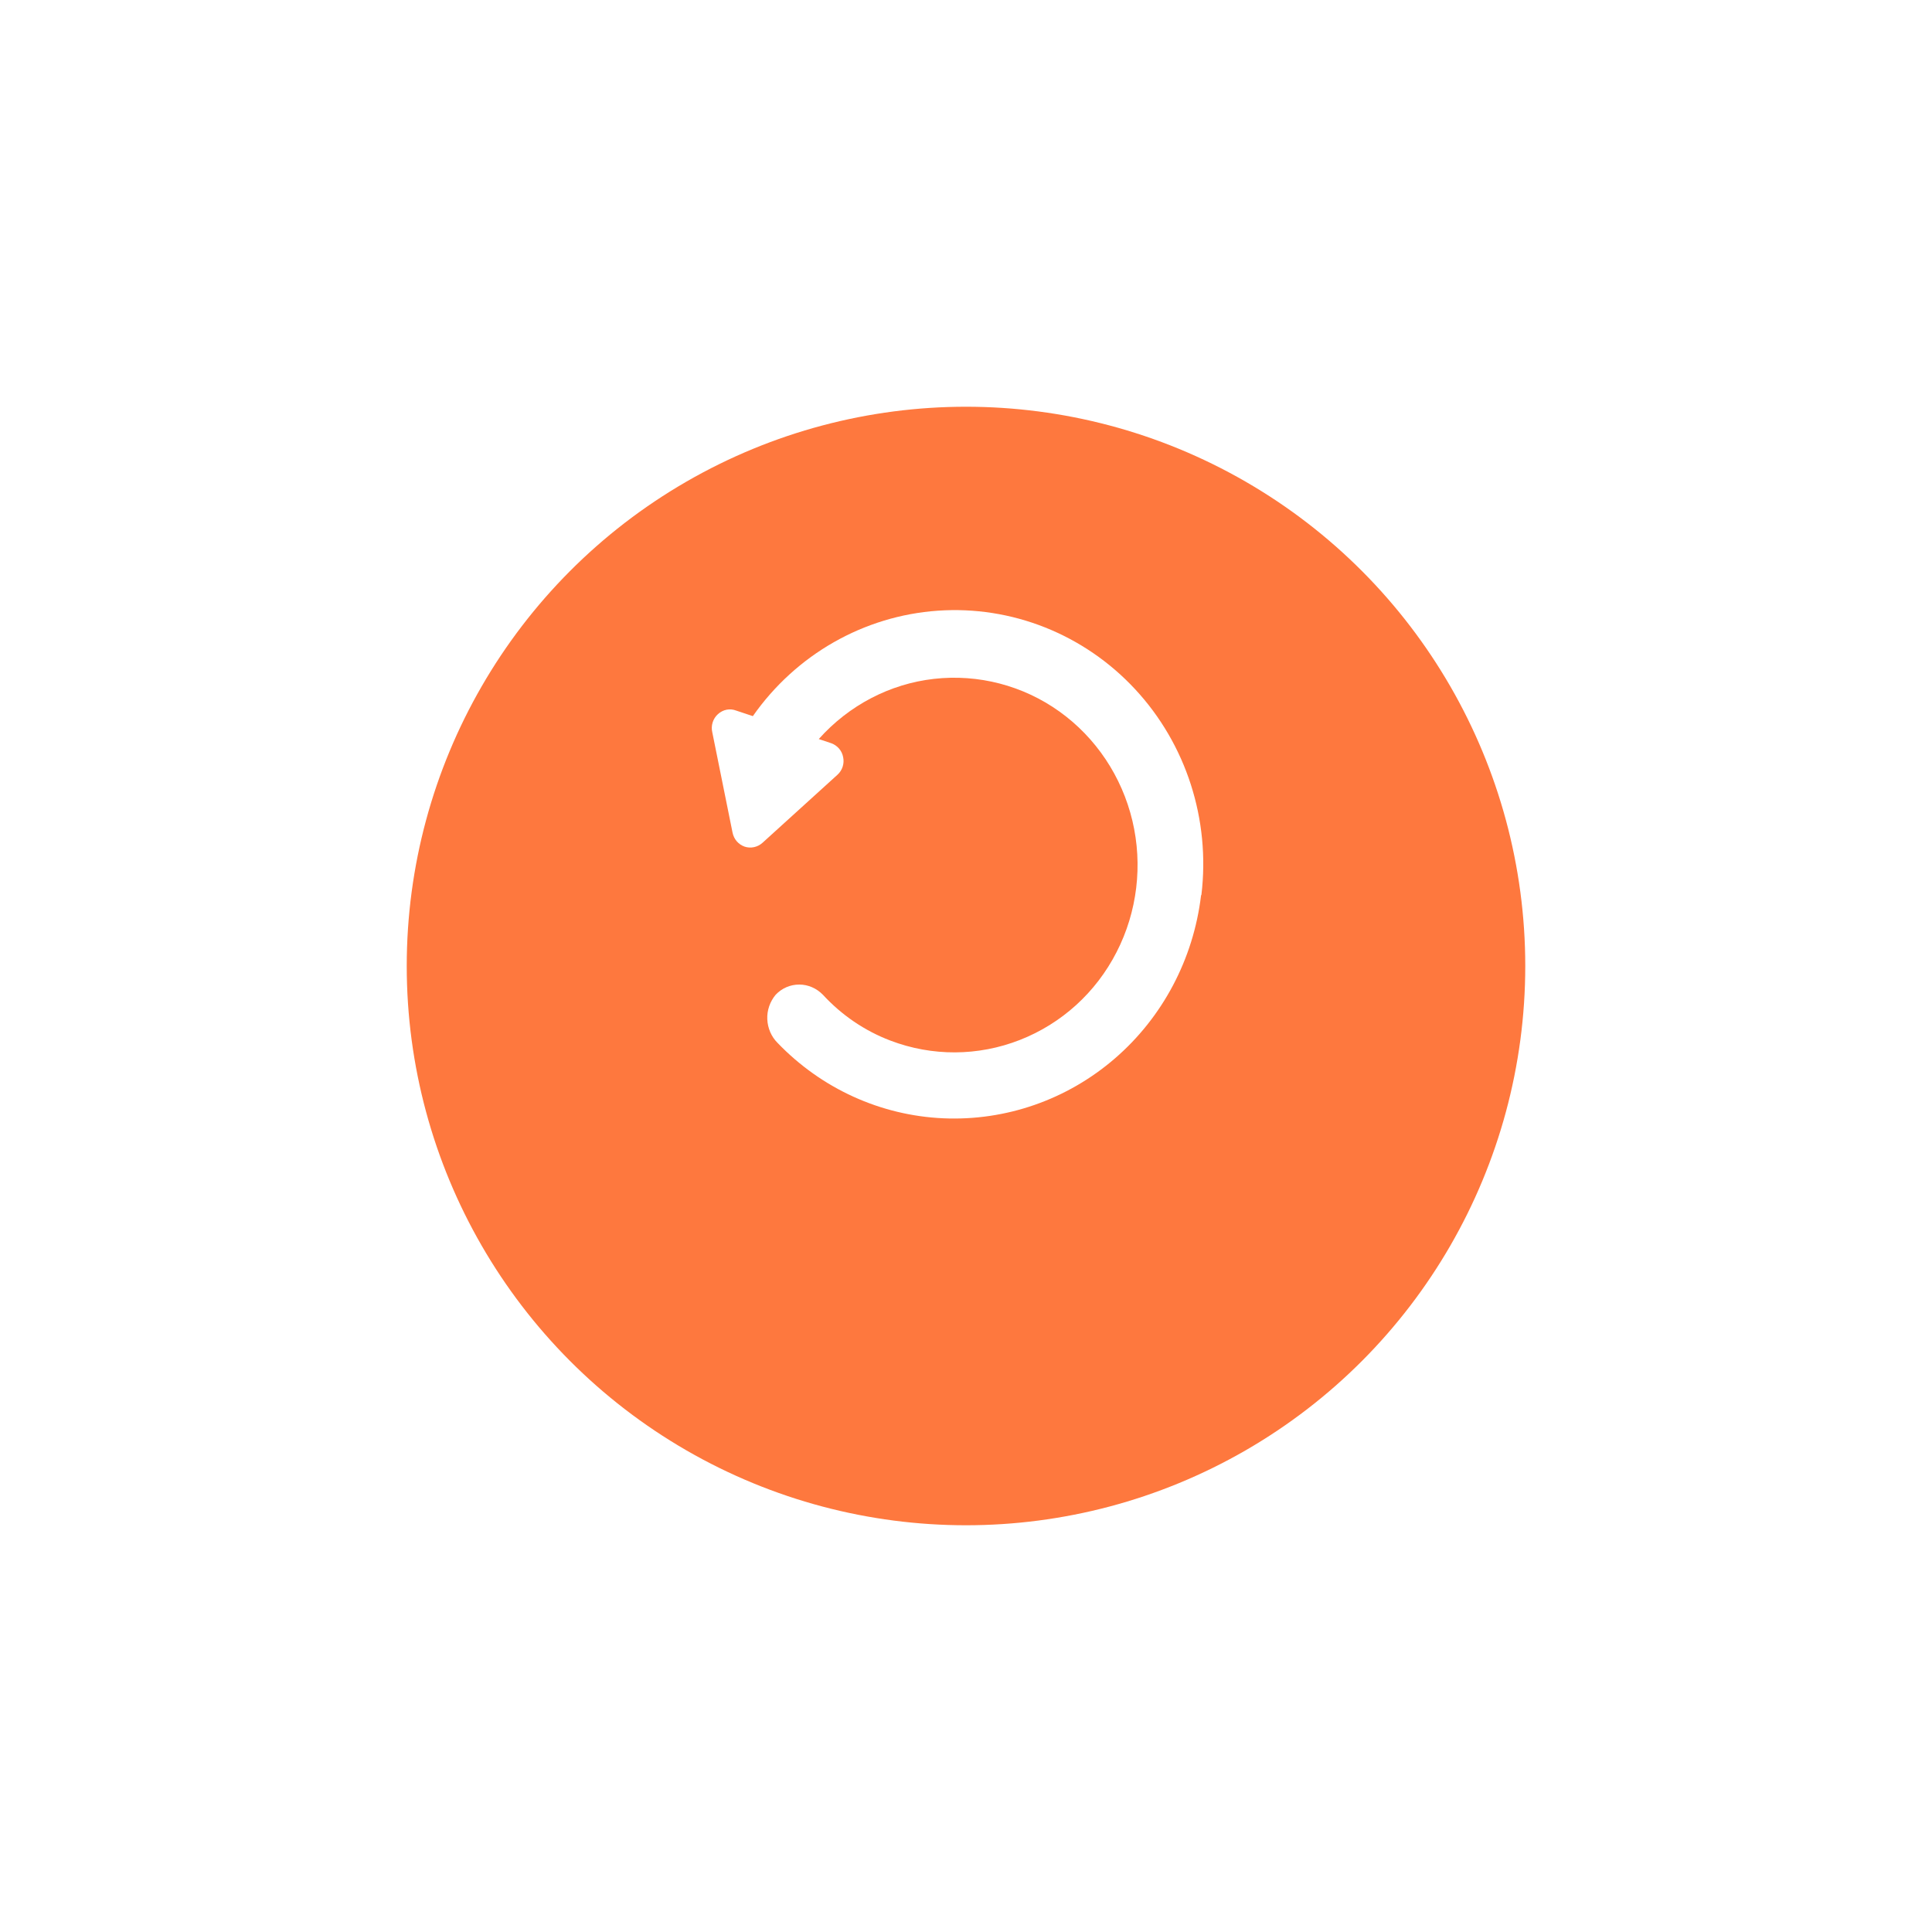 <svg width="114" height="114" viewBox="0 0 114 114" fill="none" xmlns="http://www.w3.org/2000/svg">
<g filter="url(#filter0_d_145_4)">
<circle cx="57" cy="51" r="33" fill="#FE783E"/>
</g>
<path d="M70.869 52.839C70.42 56.59 68.602 60.024 65.782 62.458C62.963 64.892 59.349 66.15 55.655 65.986C51.961 65.821 48.474 64.234 45.885 61.541C45.516 61.176 45.298 60.671 45.275 60.141C45.252 59.612 45.436 59.095 45.77 58.695C46.138 58.307 46.633 58.095 47.162 58.095C47.691 58.095 48.186 58.319 48.555 58.695C49.659 59.895 51.017 60.823 52.536 61.4C54.999 62.34 57.715 62.329 60.178 61.364C62.64 60.4 64.666 58.566 65.886 56.179C67.106 53.803 67.439 51.04 66.818 48.429C66.196 45.819 64.666 43.526 62.514 41.985C60.362 40.445 57.727 39.763 55.114 40.057C52.502 40.351 50.085 41.621 48.313 43.608L49.049 43.855C49.406 43.984 49.682 44.29 49.751 44.678C49.832 45.054 49.705 45.454 49.418 45.713L44.987 49.735C44.699 49.993 44.297 50.076 43.94 49.958C43.572 49.829 43.307 49.523 43.226 49.135L42.029 43.208C41.938 42.82 42.064 42.409 42.363 42.138C42.663 41.868 43.065 41.785 43.434 41.927L44.423 42.256C46.967 38.622 50.971 36.341 55.333 36.035C59.694 35.73 63.964 37.423 66.979 40.668C69.994 43.914 71.421 48.359 70.892 52.792L70.869 52.839Z" fill="white"/>
<defs>
<filter id="filter0_d_145_4" x="0" y="0" width="114" height="114" filterUnits="userSpaceOnUse" color-interpolation-filters="sRGB">
<feFlood flood-opacity="0" result="BackgroundImageFix"/>
<feColorMatrix in="SourceAlpha" type="matrix" values="0 0 0 0 0 0 0 0 0 0 0 0 0 0 0 0 0 0 127 0" result="hardAlpha"/>
<feOffset dy="6"/>
<feGaussianBlur stdDeviation="12"/>
<feComposite in2="hardAlpha" operator="out"/>
<feColorMatrix type="matrix" values="0 0 0 0 0.996 0 0 0 0 0.471 0 0 0 0 0.243 0 0 0 0.5 0"/>
<feBlend mode="normal" in2="BackgroundImageFix" result="effect1_dropShadow_145_4"/>
<feBlend mode="normal" in="SourceGraphic" in2="effect1_dropShadow_145_4" result="shape"/>
</filter>
</defs>
</svg>
